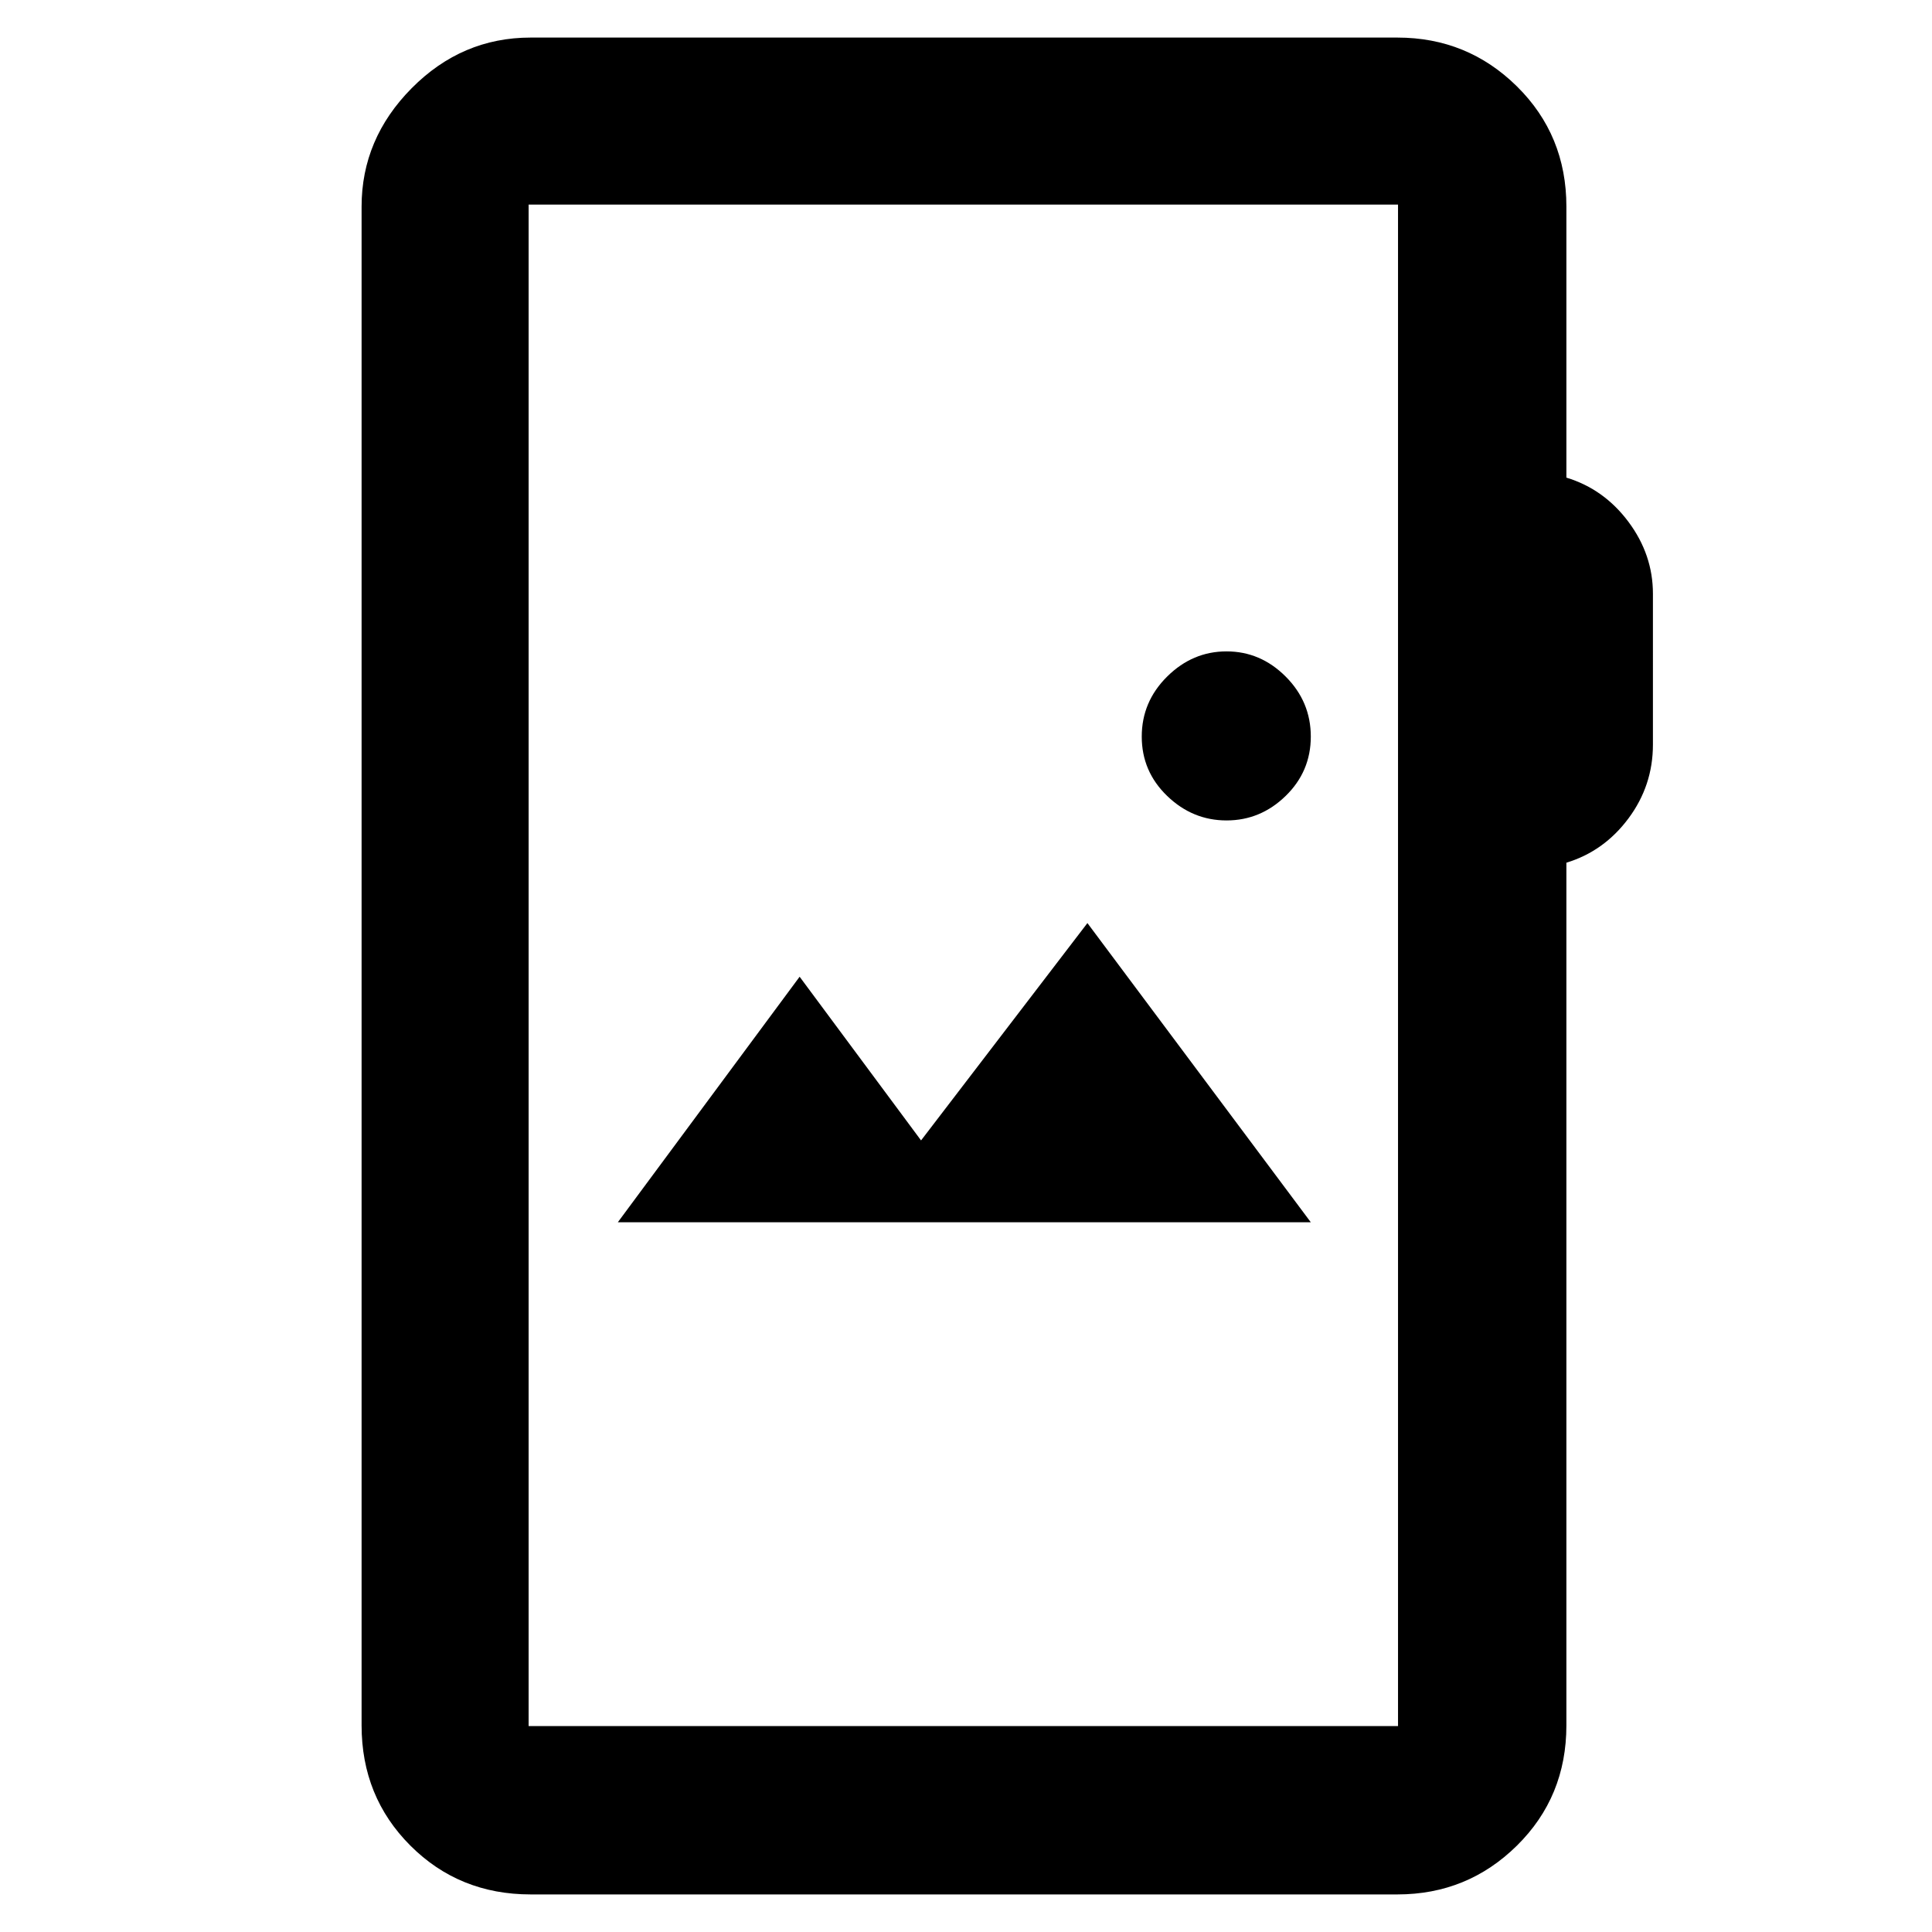 <svg xmlns="http://www.w3.org/2000/svg" height="40" viewBox="0 -960 960 960" width="40"><path d="M263.67-18.67q-35.5 0-59.75-24.25t-24.25-59.75v-754.66q0-33.73 24.92-58.87 24.93-25.13 59.08-25.13h430.66q34.84 0 59.42 24.25t24.58 59.75v134.66Q797-717 809.17-700.7q12.16 16.3 12.16 35.75V-590q0 20.33-12.16 36.67-12.17 16.33-30.84 22v428.66q0 35.5-24.58 59.75t-59.42 24.25H263.67Zm-1-83.66h432v-756h-432v756ZM307-352.67h344.33l-111-148.66-82.66 108-60.34-81.34-90.33 122Zm302.46-199.66q16.87 0 29.37-12.17t12.5-29.5q0-17.33-12.5-29.83t-29.37-12.5q-16.88 0-29.5 12.5-12.63 12.5-12.63 29.83t12.63 29.5q12.62 12.17 29.5 12.17Zm-346.79 450v-756 756Z"/></svg>